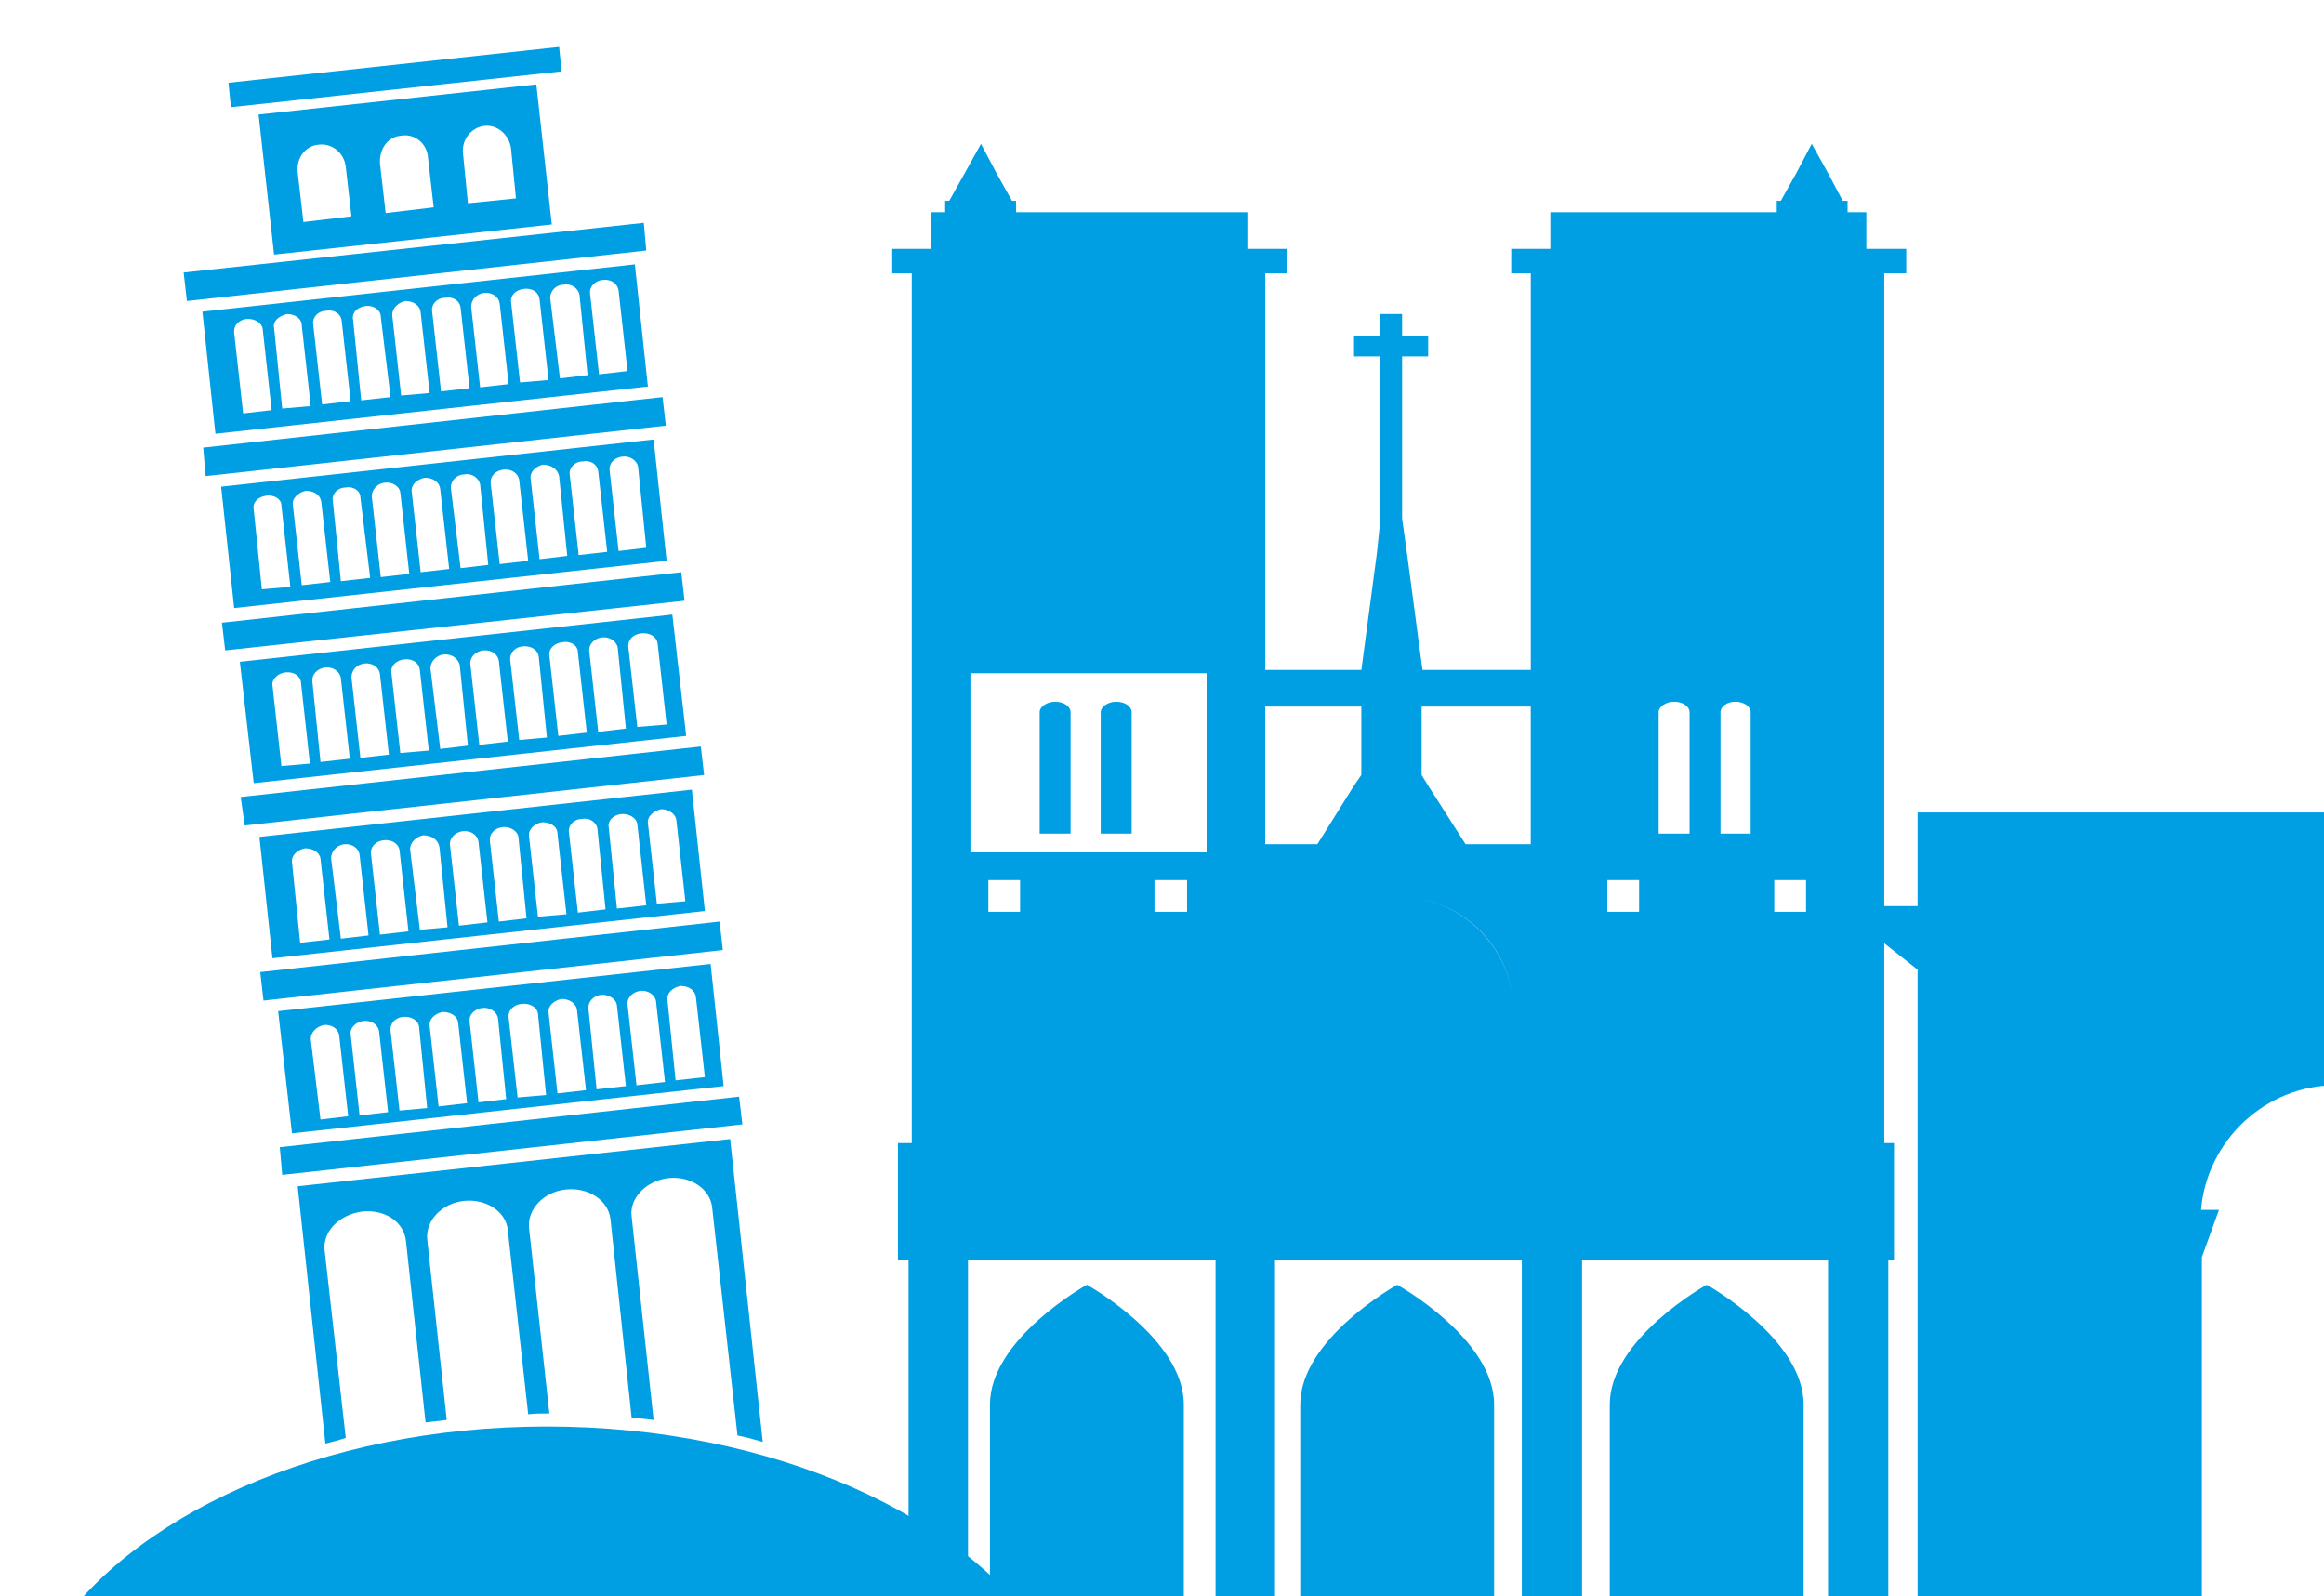 <svg width="198" height="136" viewBox="0 0 198 136" fill="none" xmlns="http://www.w3.org/2000/svg">
<g filter="url(#filter0_d_0_18)">
<path fill-rule="evenodd" clip-rule="evenodd" d="M163.376 84.028V85.695V99.227V100.336V102.555V124.83V132.325L160.671 136H168.234H179.821H189.882L187.663 132.325H187.594V103.111L189.051 99.087H183.847H185.511H187.524C188.009 93.189 193.005 88.471 198.972 88.471C205.078 88.471 210.006 93.189 210.49 99.087H212.504H214.238H208.965L210.422 103.111V132.325H210.353L207.716 136H218.056H229.226H236.86L234.708 132.325V124.83V102.555V100.336V99.227V85.695V84.028V79.242V78.616L241.022 73.69H241.23V73.481V73.204H234.708V68.416V67.1V65.989V65.226H163.376V65.989V67.1V68.416V73.204H156.785V73.344V73.69H157.131L163.376 78.616V79.242V84.028Z" fill="#009EE2"/>
<path fill-rule="evenodd" clip-rule="evenodd" d="M161.363 94.438V102.07V102.695V103.319H160.878V116.086V116.918V121.708V122.539V133.989V135.446V135.999H77.405V135.446V133.989V122.539V121.708V116.918V116.086V103.318H76.502V102.695V102.069V94.437V93.397H77.681V86.249V68.901V67.791V52.249V51.136V19.289H76.017V17.206H79.347V14.084H80.527V13.114H80.874L82.192 10.755L83.58 8.256L84.899 10.755L86.218 13.114H86.565V14.084H106.271V17.206H109.671V19.289H107.798V51.136V52.249V53.082H115.985L117.305 43.157L117.582 40.521V26.366H115.362V24.63H117.582V22.756H119.456V24.63H121.676V26.366H119.456V40.174L119.872 43.156L121.19 53.081H130.419V52.248V51.135V19.288H128.753V17.205H132.085V14.083H151.375V13.113H151.721L153.04 10.754L154.358 8.255L155.745 10.754L156.995 13.113H157.411V14.083H159.008V17.205H162.407V19.288H160.535V51.135V52.248V67.79V68.9V86.249V93.396H161.366V94.438H161.363ZM130.416 56.205H121.118V62.034L121.673 62.934L124.865 67.932H130.416V67.792V56.205ZM115.983 56.205H107.795V67.792V67.932H112.237L115.36 62.934L115.983 62.034V56.205ZM128.959 81.739C128.682 76.743 124.796 72.789 119.869 72.442C124.796 72.788 128.682 76.813 128.959 81.739ZM82.678 68.626H102.801V67.793V53.36H82.678V67.793V68.626ZM89.894 55.789C89.201 55.789 88.576 56.205 88.576 56.689V67.029H91.212V56.689C91.212 56.205 90.657 55.789 89.894 55.789ZM95.098 55.789C94.404 55.789 93.779 56.205 93.779 56.689V67.029H96.416V56.689C96.416 56.205 95.861 55.789 95.098 55.789ZM86.91 73.691H84.204V70.984H86.91V73.691ZM101.135 73.691H98.36V70.984H101.135V73.691ZM142.629 55.789C141.935 55.789 141.311 56.205 141.311 56.689V67.029H143.948V56.689C143.947 56.205 143.391 55.789 142.629 55.789ZM147.834 55.789C147.138 55.789 146.584 56.205 146.584 56.689V67.029H149.152V56.689C149.152 56.205 148.597 55.789 147.834 55.789ZM139.646 73.691H136.938V70.984H139.646V73.691ZM153.871 73.691H151.164V70.984H153.871V73.691ZM82.469 133.989H84.342V115.67C84.342 110.05 92.599 105.47 92.599 105.47C92.599 105.47 100.857 110.05 100.857 115.67V133.989H103.563V122.539V121.708V116.918V116.086V103.318H82.469V116.085V116.918V121.707V122.539V133.989ZM108.629 133.989H110.779V115.67C110.779 110.05 119.037 105.47 119.037 105.47C119.037 105.47 127.294 110.05 127.294 115.67V133.989H129.654V122.539V121.708V116.918V116.086V103.318H108.629V116.085V116.918V121.707V122.539V133.989ZM134.788 133.989H137.147V115.67C137.147 110.05 145.404 105.47 145.404 105.47C145.404 105.47 153.662 110.05 153.662 115.67V133.989H155.743V122.539V121.708V116.918V116.086V103.318H134.788V116.085V116.918V121.707V122.539L134.788 133.989Z" fill="#009EE2"/>
<path fill-rule="evenodd" clip-rule="evenodd" d="M17.244 22.552L18.354 32.959L55.199 28.935L54.09 18.527L17.244 22.552ZM46.596 117.544C27.375 117.544 10.79 125.177 4.061 136H89.27C82.4 125.177 65.886 117.544 46.596 117.544ZM62.97 89.442L23.836 93.745L24.043 96.104L63.249 91.801L62.97 89.442ZM47.844 2.081L19.673 5.134L19.465 3.054L47.637 0L47.844 2.081ZM54.852 14.987L15.647 19.22L15.925 21.648L55.06 17.346L54.852 14.987ZM56.448 29.836L17.313 34.139L17.521 36.569L56.727 32.266L56.448 29.836ZM58.044 44.755L18.909 49.058L19.186 51.416L58.321 47.185L58.044 44.755ZM59.71 59.606L20.506 63.907L20.852 66.335L59.987 62.034L59.71 59.606ZM61.306 74.523L22.171 78.826L22.448 81.254L61.583 76.949L61.306 74.523ZM23.35 17.693L22.031 5.76L45.693 3.192L47.011 15.125L23.35 17.693ZM39.448 9.089L39.865 13.322L43.959 12.907L43.541 8.673C43.402 7.495 42.363 6.591 41.253 6.73C40.142 6.869 39.309 7.91 39.448 9.089ZM25.362 10.687L25.848 14.918L29.942 14.432L29.457 10.201C29.316 9.02 28.276 8.188 27.167 8.326C26.056 8.396 25.223 9.435 25.362 10.687ZM32.371 9.922L32.856 14.155L36.949 13.669L36.464 9.436C36.395 8.257 35.354 7.354 34.174 7.564C33.064 7.634 32.301 8.673 32.371 9.922ZM50.274 21.027L51.035 27.893L53.465 27.616L52.702 20.747C52.632 20.192 52.077 19.776 51.383 19.844C50.689 19.914 50.204 20.401 50.274 21.027ZM26.472 84.515L27.305 91.385L29.665 91.107L28.901 84.238C28.832 83.682 28.277 83.267 27.583 83.335C26.959 83.475 26.472 83.961 26.472 84.515ZM29.873 84.098L30.635 91.039L33.063 90.76L32.3 83.891C32.231 83.335 31.675 82.92 30.983 82.99C30.29 83.058 29.803 83.614 29.873 84.098ZM33.273 83.821L34.036 90.623L36.395 90.413L35.701 83.475C35.631 82.919 35.008 82.571 34.313 82.641C33.689 82.712 33.204 83.198 33.273 83.821ZM36.603 83.405L37.367 90.272L39.795 89.995L39.032 83.128C38.962 82.57 38.407 82.224 37.714 82.224C37.02 82.364 36.535 82.851 36.603 83.405ZM40.004 82.989L40.767 89.926L43.126 89.649L42.433 82.781C42.364 82.225 41.739 81.809 41.114 81.878C40.42 81.948 39.934 82.501 40.004 82.989ZM43.334 82.712L44.097 89.51L46.527 89.302L45.832 82.363C45.763 81.808 45.139 81.462 44.444 81.531C43.751 81.601 43.264 82.085 43.334 82.712ZM46.735 82.294L47.496 89.163L49.926 88.886L49.163 82.085C49.094 81.462 48.469 81.115 47.845 81.115C47.15 81.254 46.665 81.739 46.735 82.294ZM50.134 81.948L50.828 88.816L53.326 88.54L52.562 81.669C52.492 81.115 51.868 80.7 51.175 80.769C50.55 80.838 50.064 81.392 50.134 81.948ZM53.465 81.601L54.228 88.471L56.657 88.194L55.894 81.323C55.824 80.769 55.199 80.353 54.575 80.424C53.95 80.492 53.395 80.977 53.465 81.601ZM56.865 81.185L57.558 88.054L60.055 87.775L59.293 80.977C59.224 80.352 58.668 80.006 57.975 80.006C57.281 80.146 56.795 80.629 56.865 81.185ZM24.877 69.458L25.571 76.327L28.069 76.05L27.306 69.179C27.236 68.626 26.681 68.278 25.987 68.278C25.293 68.417 24.808 68.902 24.877 69.458ZM28.208 69.111L29.04 75.98L31.399 75.703L30.636 68.832C30.566 68.278 30.012 67.863 29.317 67.933C28.693 68 28.208 68.555 28.208 69.111ZM31.607 68.763L32.371 75.634L34.8 75.356L34.036 68.416C33.967 67.932 33.413 67.516 32.718 67.585C32.024 67.654 31.538 68.14 31.607 68.763ZM34.938 68.349L35.77 75.217L38.129 75.011L37.436 68.14C37.298 67.516 36.743 67.169 36.049 67.169C35.423 67.307 34.938 67.793 34.938 68.349ZM38.337 68L39.102 74.871L41.53 74.591L40.766 67.723C40.696 67.169 40.142 66.752 39.447 66.82C38.754 66.889 38.269 67.446 38.337 68ZM41.738 67.654L42.501 74.523L44.86 74.244L44.167 67.307C44.097 66.82 43.472 66.404 42.848 66.474C42.154 66.543 41.668 67.029 41.738 67.654ZM45.069 67.239L45.832 74.107L48.261 73.898L47.496 67.029C47.496 66.403 46.874 66.056 46.179 66.056C45.485 66.196 45.001 66.682 45.069 67.239ZM48.469 66.889L49.233 73.759L51.592 73.482L50.898 66.612C50.829 66.056 50.205 65.64 49.58 65.78C48.885 65.78 48.399 66.335 48.469 66.889ZM51.868 66.543L52.562 73.414L55.06 73.135L54.297 66.196C54.228 65.711 53.603 65.295 52.91 65.364C52.284 65.434 51.731 65.92 51.868 66.543ZM55.199 66.126L55.963 72.998L58.392 72.788L57.629 65.92C57.559 65.294 56.934 64.948 56.309 64.948C55.686 65.087 55.129 65.572 55.199 66.126ZM23.212 54.401L23.974 61.27L26.403 61.061L25.64 54.124C25.571 53.566 25.016 53.22 24.322 53.289C23.697 53.36 23.142 53.846 23.212 54.401ZM26.611 54.052L27.306 60.923L29.803 60.645L29.04 53.775C28.97 53.22 28.347 52.804 27.721 52.874C27.028 52.943 26.543 53.497 26.611 54.052ZM29.942 53.706L30.704 60.575L33.133 60.299L32.371 53.429C32.301 52.874 31.746 52.458 31.053 52.528C30.427 52.597 29.942 53.083 29.942 53.706ZM33.342 53.289L34.105 60.16L36.534 59.951L35.769 53.083C35.7 52.457 35.146 52.112 34.451 52.181C33.759 52.25 33.273 52.734 33.342 53.289ZM36.673 52.943L37.507 59.812L39.866 59.535L39.171 52.665C39.033 52.111 38.477 51.694 37.784 51.764C37.16 51.834 36.673 52.388 36.673 52.943ZM40.074 52.597L40.836 59.466L43.264 59.187L42.502 52.321C42.433 51.764 41.877 51.347 41.184 51.417C40.489 51.486 40.004 52.041 40.074 52.597ZM43.473 52.25L44.237 59.048L46.596 58.841L45.903 51.973C45.833 51.346 45.209 51 44.514 51.07C43.889 51.137 43.403 51.625 43.473 52.25ZM46.803 51.834L47.567 58.701L49.995 58.424L49.233 51.557C49.233 51 48.608 50.583 47.914 50.723C47.22 50.791 46.735 51.276 46.803 51.834ZM50.204 51.486L50.967 58.355L53.326 58.078L52.631 51.208C52.562 50.654 51.938 50.238 51.313 50.307C50.62 50.375 50.134 50.931 50.204 51.486ZM53.534 51.137L54.297 57.939L56.795 57.732L56.032 50.86C55.963 50.237 55.339 49.891 54.645 49.961C53.95 50.028 53.465 50.515 53.534 51.137ZM21.616 39.413L22.309 46.211L24.738 46.004L23.975 39.066C23.975 38.509 23.351 38.163 22.726 38.23C22.032 38.301 21.477 38.789 21.616 39.413ZM24.946 38.998L25.71 45.864L28.139 45.588L27.374 38.789C27.305 38.164 26.75 37.817 26.055 37.817C25.431 37.954 24.877 38.44 24.946 38.998ZM28.347 38.581L29.04 45.519L31.538 45.241L30.705 38.37C30.705 37.817 30.082 37.401 29.457 37.538C28.762 37.538 28.277 38.094 28.347 38.581ZM31.676 38.301L32.441 45.172L34.869 44.895L34.105 37.954C34.036 37.469 33.481 37.055 32.788 37.123C32.163 37.192 31.676 37.678 31.676 38.301ZM35.077 37.885L35.839 44.755L38.269 44.479L37.506 37.678C37.436 37.055 36.881 36.708 36.187 36.708C35.493 36.845 35.008 37.331 35.077 37.885ZM38.407 37.538L39.24 44.41L41.599 44.132L40.905 37.261C40.767 36.707 40.212 36.291 39.517 36.429C38.893 36.429 38.407 36.984 38.407 37.538ZM41.808 37.192L42.572 44.063L45.001 43.784L44.236 36.915C44.167 36.36 43.611 35.945 42.917 36.013C42.223 36.083 41.738 36.569 41.808 37.192ZM45.207 36.775L45.97 43.644L48.329 43.366L47.636 36.569C47.496 35.945 46.941 35.595 46.247 35.595C45.623 35.734 45.138 36.221 45.207 36.775ZM48.537 36.429L49.301 43.296L51.731 43.02L50.967 36.151C50.897 35.594 50.343 35.179 49.648 35.318C48.955 35.318 48.469 35.871 48.537 36.429ZM51.939 36.083L52.702 42.95L55.061 42.673L54.368 35.804C54.298 35.249 53.673 34.833 53.048 34.903C52.355 34.972 51.868 35.458 51.939 36.083ZM19.95 24.355L20.714 31.227L23.142 30.948L22.379 24.009C22.309 23.524 21.686 23.108 20.991 23.177C20.367 23.246 19.881 23.733 19.95 24.355ZM23.35 23.938L24.043 30.81L26.472 30.599L25.71 23.732C25.71 23.106 25.085 22.757 24.46 22.757C23.766 22.897 23.212 23.385 23.35 23.938ZM26.68 23.593L27.444 30.46L29.873 30.183L29.109 23.315C29.04 22.757 28.485 22.342 27.79 22.481C27.097 22.481 26.611 23.039 26.68 23.593ZM30.081 23.246L30.774 30.114L33.272 29.837L32.44 22.966C32.44 22.413 31.815 21.996 31.191 22.067C30.496 22.136 29.942 22.62 30.081 23.246ZM33.413 22.828L34.175 29.697L36.603 29.49L35.839 22.619C35.77 21.995 35.215 21.648 34.521 21.648C33.897 21.788 33.413 22.273 33.413 22.828ZM36.812 22.481L37.575 29.35L40.004 29.074L39.241 22.203C39.171 21.649 38.617 21.233 37.922 21.372C37.228 21.372 36.743 21.926 36.812 22.481ZM40.142 22.136L40.905 29.005L43.334 28.728L42.572 21.857C42.502 21.303 41.947 20.887 41.253 20.957C40.628 21.027 40.142 21.51 40.142 22.136ZM43.541 21.718L44.306 28.587L46.735 28.381L45.97 21.509C45.901 20.886 45.346 20.54 44.651 20.609C43.959 20.679 43.473 21.163 43.541 21.718ZM46.873 21.372L47.706 28.241L50.063 27.964L49.37 21.094C49.232 20.541 48.676 20.122 47.983 20.26C47.358 20.259 46.873 20.817 46.873 21.372ZM18.84 37.469L19.95 47.809L56.795 43.784L55.686 33.446L18.84 37.469ZM20.436 52.388L21.616 62.728L58.461 58.702L57.282 48.364L20.436 52.388ZM22.101 67.307L23.212 77.647L60.055 73.622L58.946 63.282L22.101 67.307ZM23.697 82.154L24.876 92.565L61.652 88.54L60.543 78.132L23.697 82.154ZM25.362 97.074L27.722 119.002C28.277 118.86 28.832 118.723 29.457 118.515L27.652 102.486C27.514 100.892 28.902 99.504 30.846 99.227C32.788 99.017 34.453 100.126 34.593 101.793L36.257 117.198C36.881 117.127 37.436 117.058 38.061 116.988L36.396 101.585C36.258 99.988 37.645 98.533 39.518 98.323C41.392 98.113 43.127 99.226 43.265 100.822L45.002 116.504C45.556 116.434 46.111 116.434 46.596 116.434H46.804L45.07 100.612C44.931 99.017 46.319 97.56 48.192 97.35C50.135 97.142 51.8 98.254 52.008 99.848L53.812 116.781C54.437 116.85 55.061 116.918 55.686 116.988L53.812 99.641C53.604 98.113 55.061 96.588 56.935 96.38C58.808 96.172 60.544 97.281 60.682 98.946L62.833 118.306C63.527 118.443 64.29 118.651 64.984 118.86L62.208 93.05L25.362 97.074Z" fill="#009EE2"/>
</g>
<defs>
<filter id="filter0_d_0_18" x="0.061" y="0" width="245.169" height="144" filterUnits="userSpaceOnUse" color-interpolation-filters="sRGB">
<feFlood flood-opacity="0" result="BackgroundImageFix"/>
<feColorMatrix in="SourceAlpha" type="matrix" values="0 0 0 0 0 0 0 0 0 0 0 0 0 0 0 0 0 0 127 0" result="hardAlpha"/>
<feOffset dy="4"/>
<feGaussianBlur stdDeviation="2"/>
<feComposite in2="hardAlpha" operator="out"/>
<feColorMatrix type="matrix" values="0 0 0 0 0 0 0 0 0 0 0 0 0 0 0 0 0 0 0.25 0"/>
<feBlend mode="normal" in2="BackgroundImageFix" result="effect1_dropShadow_0_18"/>
<feBlend mode="normal" in="SourceGraphic" in2="effect1_dropShadow_0_18" result="shape"/>
</filter>
</defs>
</svg>
